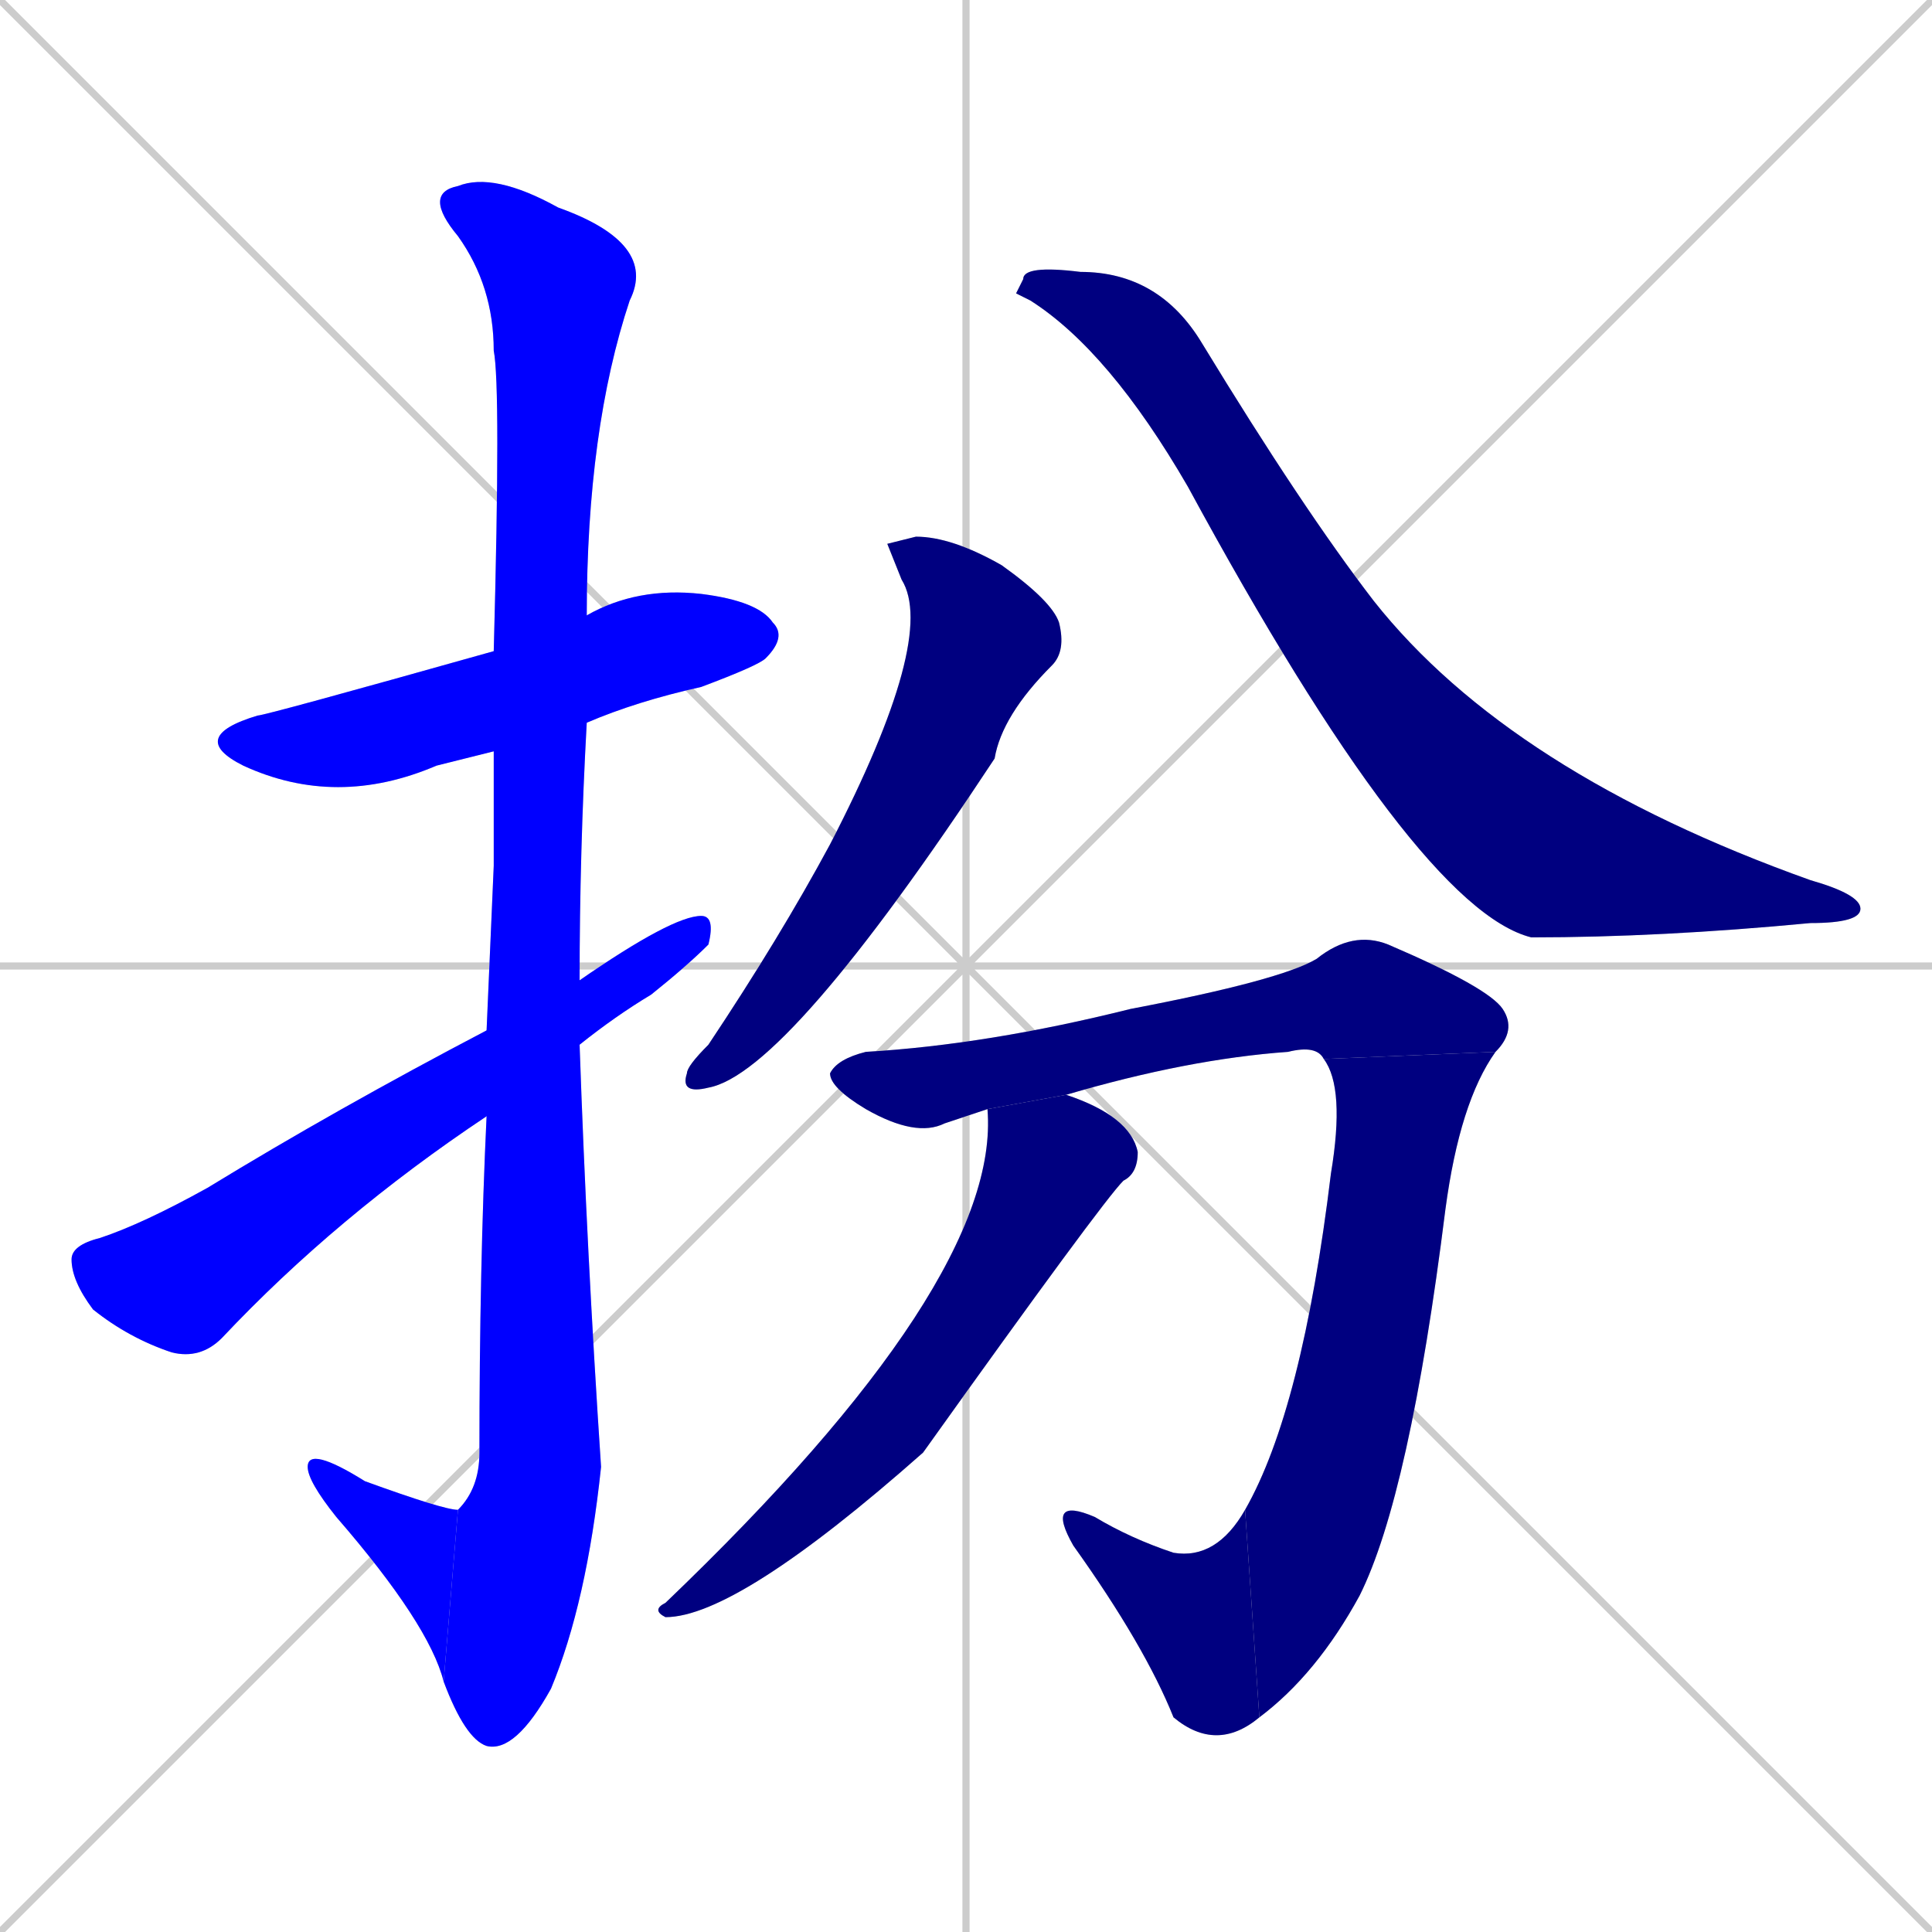 <svg xmlns="http://www.w3.org/2000/svg" xmlns:xlink="http://www.w3.org/1999/xlink" width="270" height="270"><defs><clipPath id="clip-mask-1"><rect x="26" y="82" width="84" height="31"><animate attributeName="x" from="-58" to="26" dur="0.311" begin="0; animate10.end + 1" id="animate1" fill="freeze"/></rect></clipPath><clipPath id="clip-mask-2"><rect x="59" y="24" width="33" height="221"><set attributeName="y" to="-197" begin="0; animate10.end + 1" /><animate attributeName="y" from="-197" to="24" dur="0.819" begin="animate1.end + 0.5" id="animate2" fill="freeze"/></rect></clipPath><clipPath id="clip-mask-3"><rect x="43" y="202" width="21" height="33"><set attributeName="x" to="64" begin="0; animate10.end + 1" /><animate attributeName="x" from="64" to="43" dur="0.078" begin="animate2.end" id="animate3" fill="freeze"/></rect></clipPath><clipPath id="clip-mask-4"><rect x="10" y="128" width="90" height="62"><set attributeName="x" to="-80" begin="0; animate10.end + 1" /><animate attributeName="x" from="-80" to="10" dur="0.333" begin="animate3.end + 0.5" id="animate4" fill="freeze"/></rect></clipPath><clipPath id="clip-mask-5"><rect x="95" y="75" width="54" height="78"><set attributeName="y" to="-3" begin="0; animate10.end + 1" /><animate attributeName="y" from="-3" to="75" dur="0.289" begin="animate4.end + 0.5" id="animate5" fill="freeze"/></rect></clipPath><clipPath id="clip-mask-6"><rect x="142" y="37" width="118" height="94"><set attributeName="x" to="24" begin="0; animate10.end + 1" /><animate attributeName="x" from="24" to="142" dur="0.437" begin="animate5.end + 0.5" id="animate6" fill="freeze"/></rect></clipPath><clipPath id="clip-mask-7"><rect x="116" y="130" width="96" height="29"><set attributeName="x" to="20" begin="0; animate10.end + 1" /><animate attributeName="x" from="20" to="116" dur="0.356" begin="animate6.end + 0.5" id="animate7" fill="freeze"/></rect></clipPath><clipPath id="clip-mask-8"><rect x="174" y="147" width="35" height="93"><set attributeName="y" to="54" begin="0; animate10.end + 1" /><animate attributeName="y" from="54" to="147" dur="0.344" begin="animate7.end" id="animate8" fill="freeze"/></rect></clipPath><clipPath id="clip-mask-9"><rect x="146" y="209" width="30" height="36"><set attributeName="x" to="176" begin="0; animate10.end + 1" /><animate attributeName="x" from="176" to="146" dur="0.111" begin="animate8.end" id="animate9" fill="freeze"/></rect></clipPath><clipPath id="clip-mask-10"><rect x="91" y="153" width="68" height="73"><set attributeName="y" to="80" begin="0; animate10.end + 1" /><animate attributeName="y" from="80" to="153" dur="0.270" begin="animate9.end + 0.5" id="animate10" fill="freeze"/></rect></clipPath></defs><path d="M 0 0 L 270 270 M 270 0 L 0 270 M 135 0 L 135 270 M 0 135 L 270 135" stroke="#CCCCCC" /><path d="M 69 105 Q 65 106 61 107 Q 47 113 34 107 Q 26 103 36 100 Q 37 100 69 91 L 82 86 Q 89 82 98 83 Q 106 84 108 87 Q 110 89 107 92 Q 106 93 98 96 Q 89 98 82 101" fill="#CCCCCC"/><path d="M 69 121 L 69 105 L 69 91 Q 70 54 69 49 Q 69 40 64 33 Q 59 27 64 26 Q 69 24 78 29 Q 92 34 88 42 Q 82 60 82 86 L 82 101 Q 81 119 81 137 L 81 146 Q 82 175 84 205 Q 82 224 77 236 Q 72 245 68 244 Q 65 243 62 235 L 64 211 Q 67 208 67 203 Q 67 177 68 156 L 68 144" fill="#CCCCCC"/><path d="M 62 235 Q 60 227 47 212 Q 43 207 43 205 Q 43 202 51 207 Q 62 211 64 211" fill="#CCCCCC"/><path d="M 81 137 Q 94 128 98 128 Q 100 128 99 132 Q 96 135 91 139 Q 86 142 81 146 L 68 156 Q 47 170 31 187 Q 28 190 24 189 Q 18 187 13 183 Q 10 179 10 176 Q 10 174 14 173 Q 20 171 29 166 Q 47 155 68 144" fill="#CCCCCC"/><path d="M 124 76 L 128 75 Q 133 75 140 79 Q 147 84 148 87 Q 149 91 147 93 Q 140 100 139 106 Q 110 150 99 152 Q 95 153 96 150 Q 96 149 99 146 Q 109 131 116 118 Q 131 89 126 81" fill="#CCCCCC"/><path d="M 142 41 L 143 39 Q 143 37 151 38 Q 162 38 168 48 Q 182 71 192 84 Q 211 108 253 123 Q 260 125 260 127 Q 260 129 253 129 Q 232 131 214 131 Q 198 127 166 68 Q 155 49 144 42" fill="#CCCCCC"/><path d="M 135 156 L 132 157 Q 128 159 121 155 Q 116 152 116 150 Q 117 148 121 147 Q 138 146 158 141 Q 179 137 184 134 Q 189 130 194 132 Q 208 138 210 141 Q 212 144 209 147 L 185 148 Q 184 146 180 147 Q 166 148 149 153 L 138 155" fill="#CCCCCC"/><path d="M 209 147 Q 204 154 202 169 Q 197 209 190 223 Q 184 234 176 240 L 174 211 Q 182 197 186 164 Q 188 152 185 148" fill="#CCCCCC"/><path d="M 176 240 Q 170 245 164 240 Q 160 230 150 216 Q 146 209 153 212 Q 158 215 164 217 Q 170 218 174 211" fill="#CCCCCC"/><path d="M 149 153 Q 158 156 159 161 Q 159 164 157 165 Q 154 168 129 203 Q 103 226 93 226 Q 91 225 93 224 Q 140 179 138 155" fill="#CCCCCC"/><path d="M 69 105 Q 65 106 61 107 Q 47 113 34 107 Q 26 103 36 100 Q 37 100 69 91 L 82 86 Q 89 82 98 83 Q 106 84 108 87 Q 110 89 107 92 Q 106 93 98 96 Q 89 98 82 101" fill="#0000ff" clip-path="url(#clip-mask-1)" /><path d="M 69 121 L 69 105 L 69 91 Q 70 54 69 49 Q 69 40 64 33 Q 59 27 64 26 Q 69 24 78 29 Q 92 34 88 42 Q 82 60 82 86 L 82 101 Q 81 119 81 137 L 81 146 Q 82 175 84 205 Q 82 224 77 236 Q 72 245 68 244 Q 65 243 62 235 L 64 211 Q 67 208 67 203 Q 67 177 68 156 L 68 144" fill="#0000ff" clip-path="url(#clip-mask-2)" /><path d="M 62 235 Q 60 227 47 212 Q 43 207 43 205 Q 43 202 51 207 Q 62 211 64 211" fill="#0000ff" clip-path="url(#clip-mask-3)" /><path d="M 81 137 Q 94 128 98 128 Q 100 128 99 132 Q 96 135 91 139 Q 86 142 81 146 L 68 156 Q 47 170 31 187 Q 28 190 24 189 Q 18 187 13 183 Q 10 179 10 176 Q 10 174 14 173 Q 20 171 29 166 Q 47 155 68 144" fill="#0000ff" clip-path="url(#clip-mask-4)" /><path d="M 124 76 L 128 75 Q 133 75 140 79 Q 147 84 148 87 Q 149 91 147 93 Q 140 100 139 106 Q 110 150 99 152 Q 95 153 96 150 Q 96 149 99 146 Q 109 131 116 118 Q 131 89 126 81" fill="#000080" clip-path="url(#clip-mask-5)" /><path d="M 142 41 L 143 39 Q 143 37 151 38 Q 162 38 168 48 Q 182 71 192 84 Q 211 108 253 123 Q 260 125 260 127 Q 260 129 253 129 Q 232 131 214 131 Q 198 127 166 68 Q 155 49 144 42" fill="#000080" clip-path="url(#clip-mask-6)" /><path d="M 135 156 L 132 157 Q 128 159 121 155 Q 116 152 116 150 Q 117 148 121 147 Q 138 146 158 141 Q 179 137 184 134 Q 189 130 194 132 Q 208 138 210 141 Q 212 144 209 147 L 185 148 Q 184 146 180 147 Q 166 148 149 153 L 138 155" fill="#000080" clip-path="url(#clip-mask-7)" /><path d="M 209 147 Q 204 154 202 169 Q 197 209 190 223 Q 184 234 176 240 L 174 211 Q 182 197 186 164 Q 188 152 185 148" fill="#000080" clip-path="url(#clip-mask-8)" /><path d="M 176 240 Q 170 245 164 240 Q 160 230 150 216 Q 146 209 153 212 Q 158 215 164 217 Q 170 218 174 211" fill="#000080" clip-path="url(#clip-mask-9)" /><path d="M 149 153 Q 158 156 159 161 Q 159 164 157 165 Q 154 168 129 203 Q 103 226 93 226 Q 91 225 93 224 Q 140 179 138 155" fill="#000080" clip-path="url(#clip-mask-10)" /></svg>